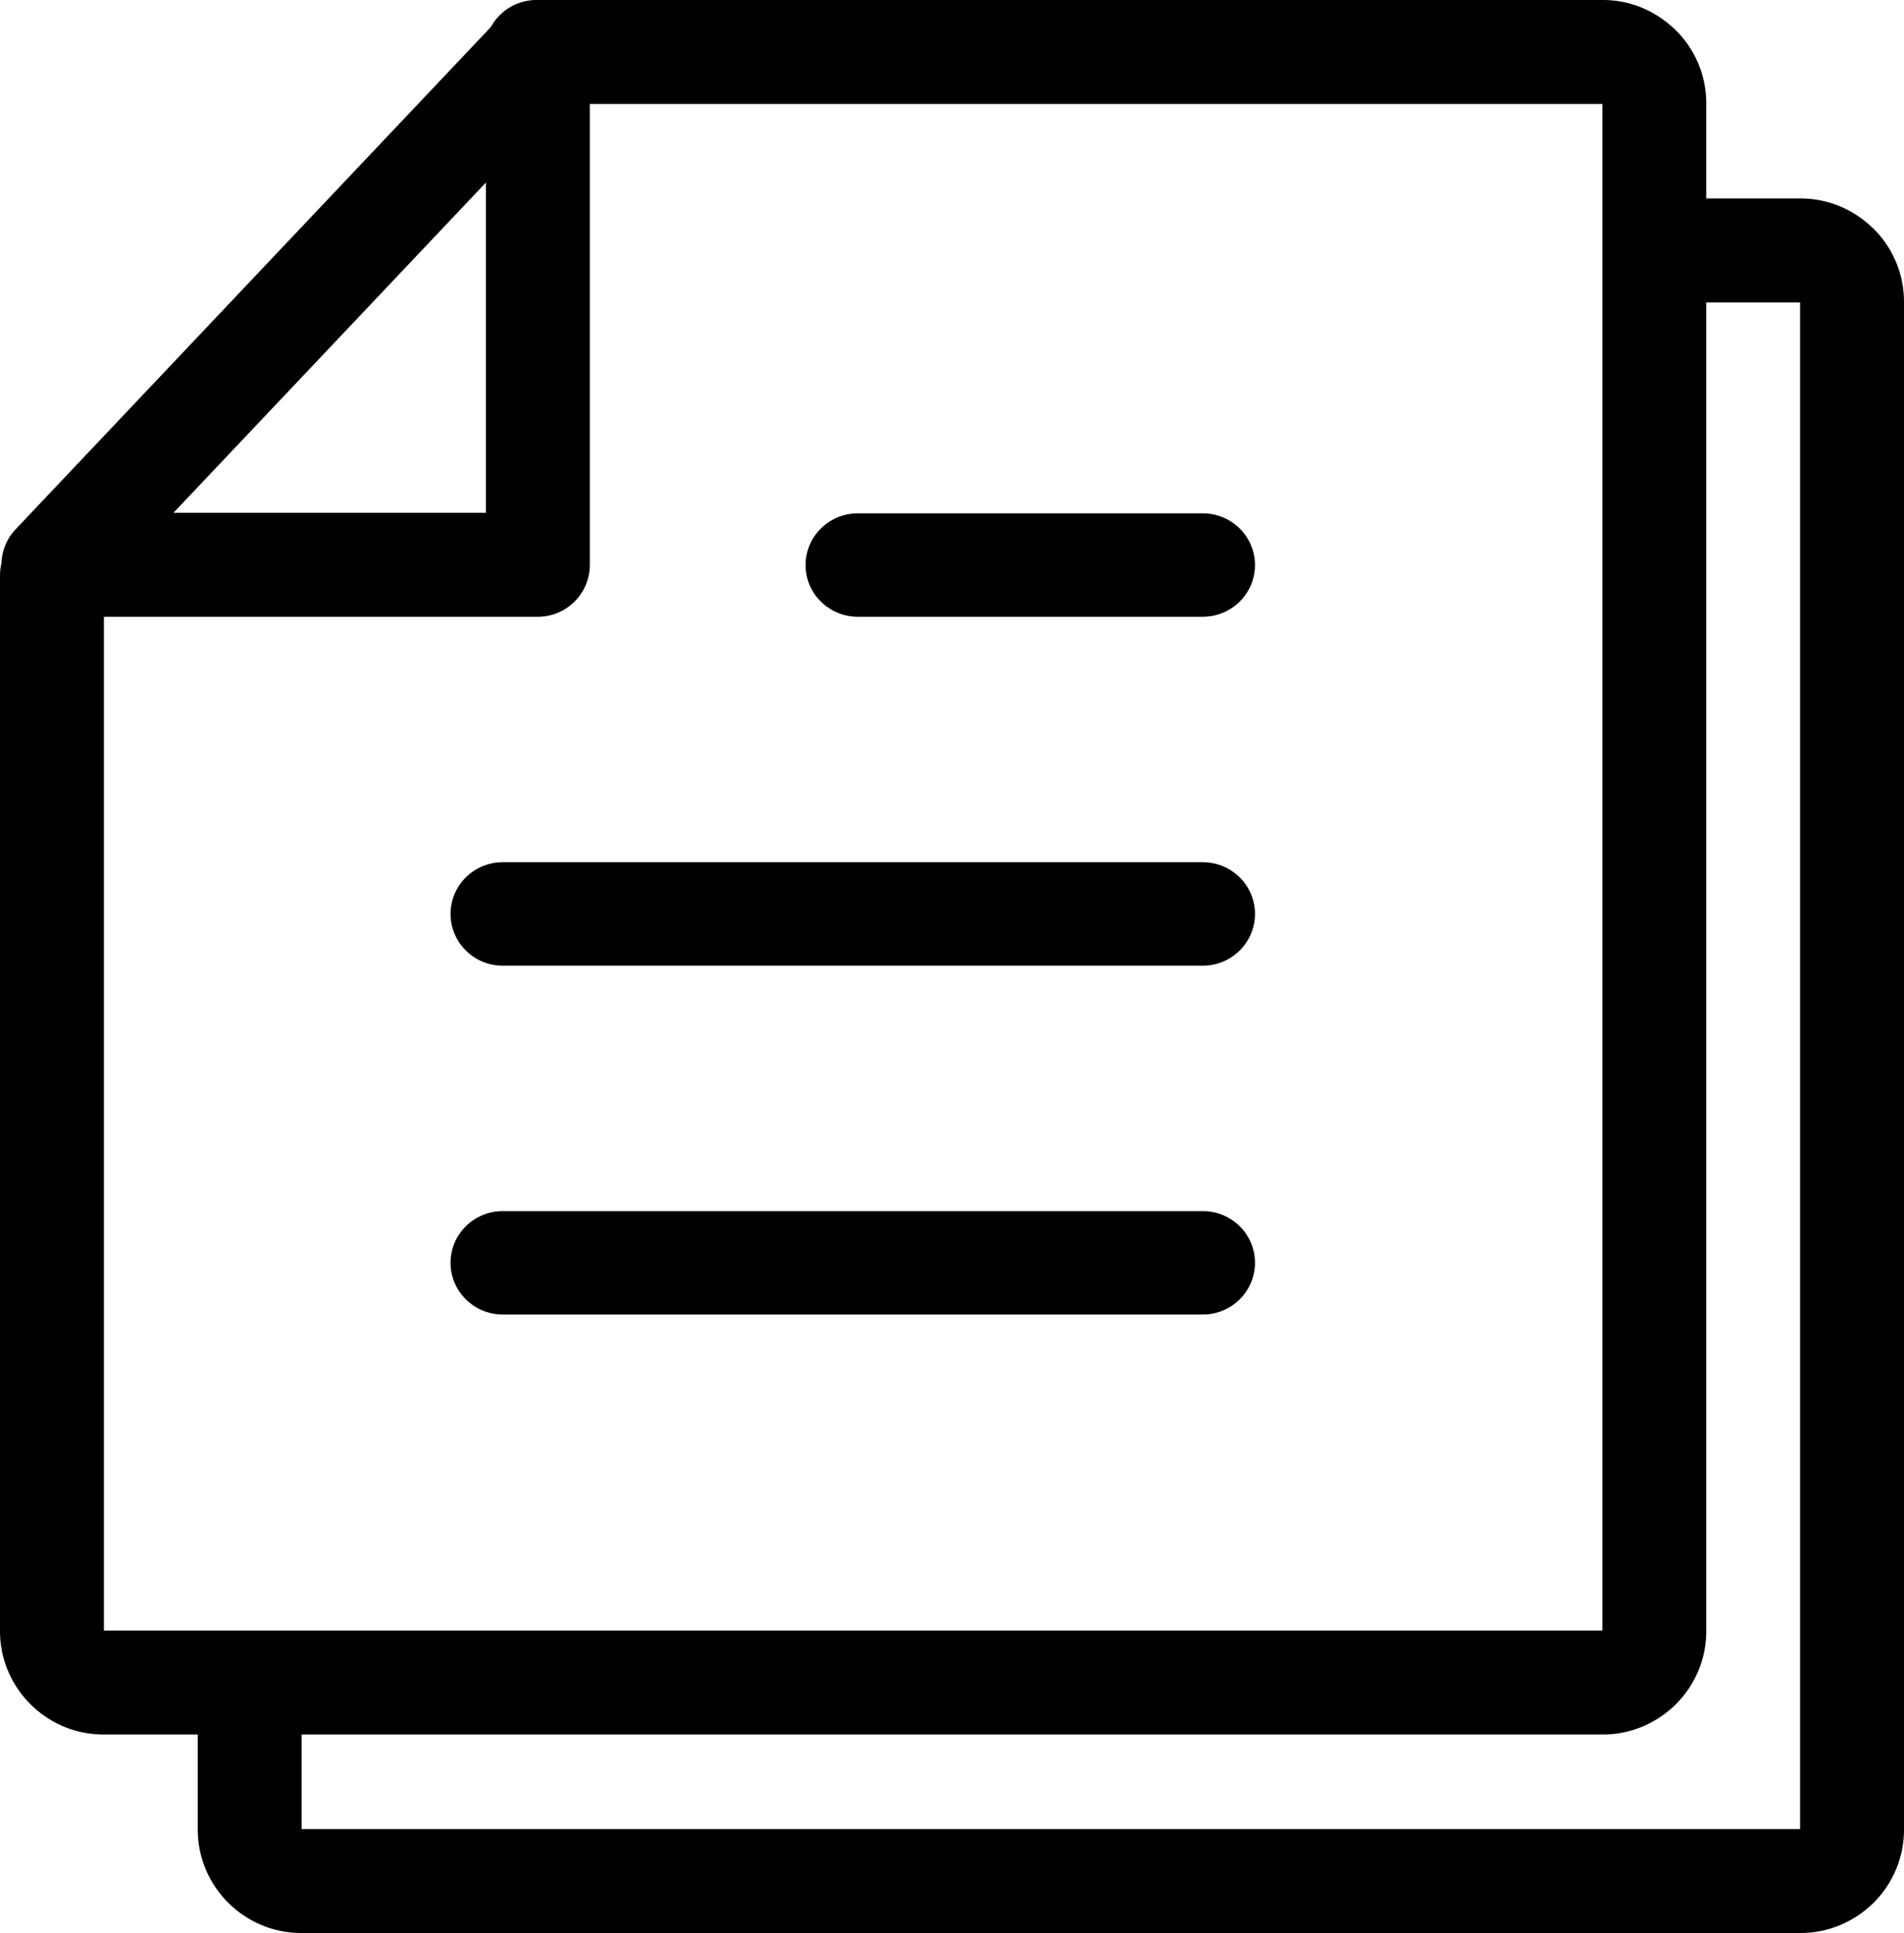 <svg xmlns="http://www.w3.org/2000/svg" shape-rendering="geometricPrecision" text-rendering="geometricPrecision" image-rendering="optimizeQuality" fill-rule="evenodd" clip-rule="evenodd" viewBox="0 0 505 512.47"><path fill-rule="nonzero" d="M128.88 48.4 46 135.96h82.88V48.4zM80.01 459.85v25.07h397.43V80.18h-24.89v352.27c0 7.55-3.08 14.41-8.04 19.37-5 4.94-11.86 8.03-19.35 8.03H80.01zM452.55 52.62h25.06c6.97 0 13.39 2.67 18.26 7.06l1.09.98c4.96 4.95 8.04 11.8 8.04 19.36v405.05c0 7.55-3.08 14.41-8.04 19.37-4.99 4.94-11.86 8.03-19.35 8.03H79.84c-7.52 0-14.38-3.1-19.34-8.05-4.95-4.96-8.05-11.82-8.05-19.35v-25.22H27.39c-7.52 0-14.38-3.1-19.34-8.05C3.1 446.84 0 439.97 0 432.45V152.57c0-1.14.14-2.25.4-3.31.11-3.22 1.35-6.41 3.74-8.93L130.23 7.12A13.74 13.74 0 0 1 142.29 0h282.87c6.97 0 13.39 2.67 18.26 7.06l1.09.98c4.96 4.95 8.04 11.8 8.04 19.36v25.22zM319.01 136.1c7.65 0 13.85 6.14 13.85 13.71 0 7.57-6.2 13.71-13.85 13.71h-91.49c-7.65 0-13.85-6.14-13.85-13.71 0-7.57 6.2-13.71 13.85-13.71h91.49zm0 92.49c7.65 0 13.85 6.14 13.85 13.71 0 7.57-6.2 13.72-13.85 13.72H133.35c-7.64 0-13.85-6.15-13.85-13.72s6.21-13.71 13.85-13.71h185.66zm0 92.49c7.65 0 13.85 6.14 13.85 13.71 0 7.57-6.2 13.71-13.85 13.71H133.35c-7.64 0-13.85-6.14-13.85-13.71 0-7.57 6.21-13.71 13.85-13.71h185.66zM27.56 163.52V432.3h397.43V27.56H156.44v122.18c0 7.61-6.17 13.78-13.78 13.78H27.56z"/></svg>